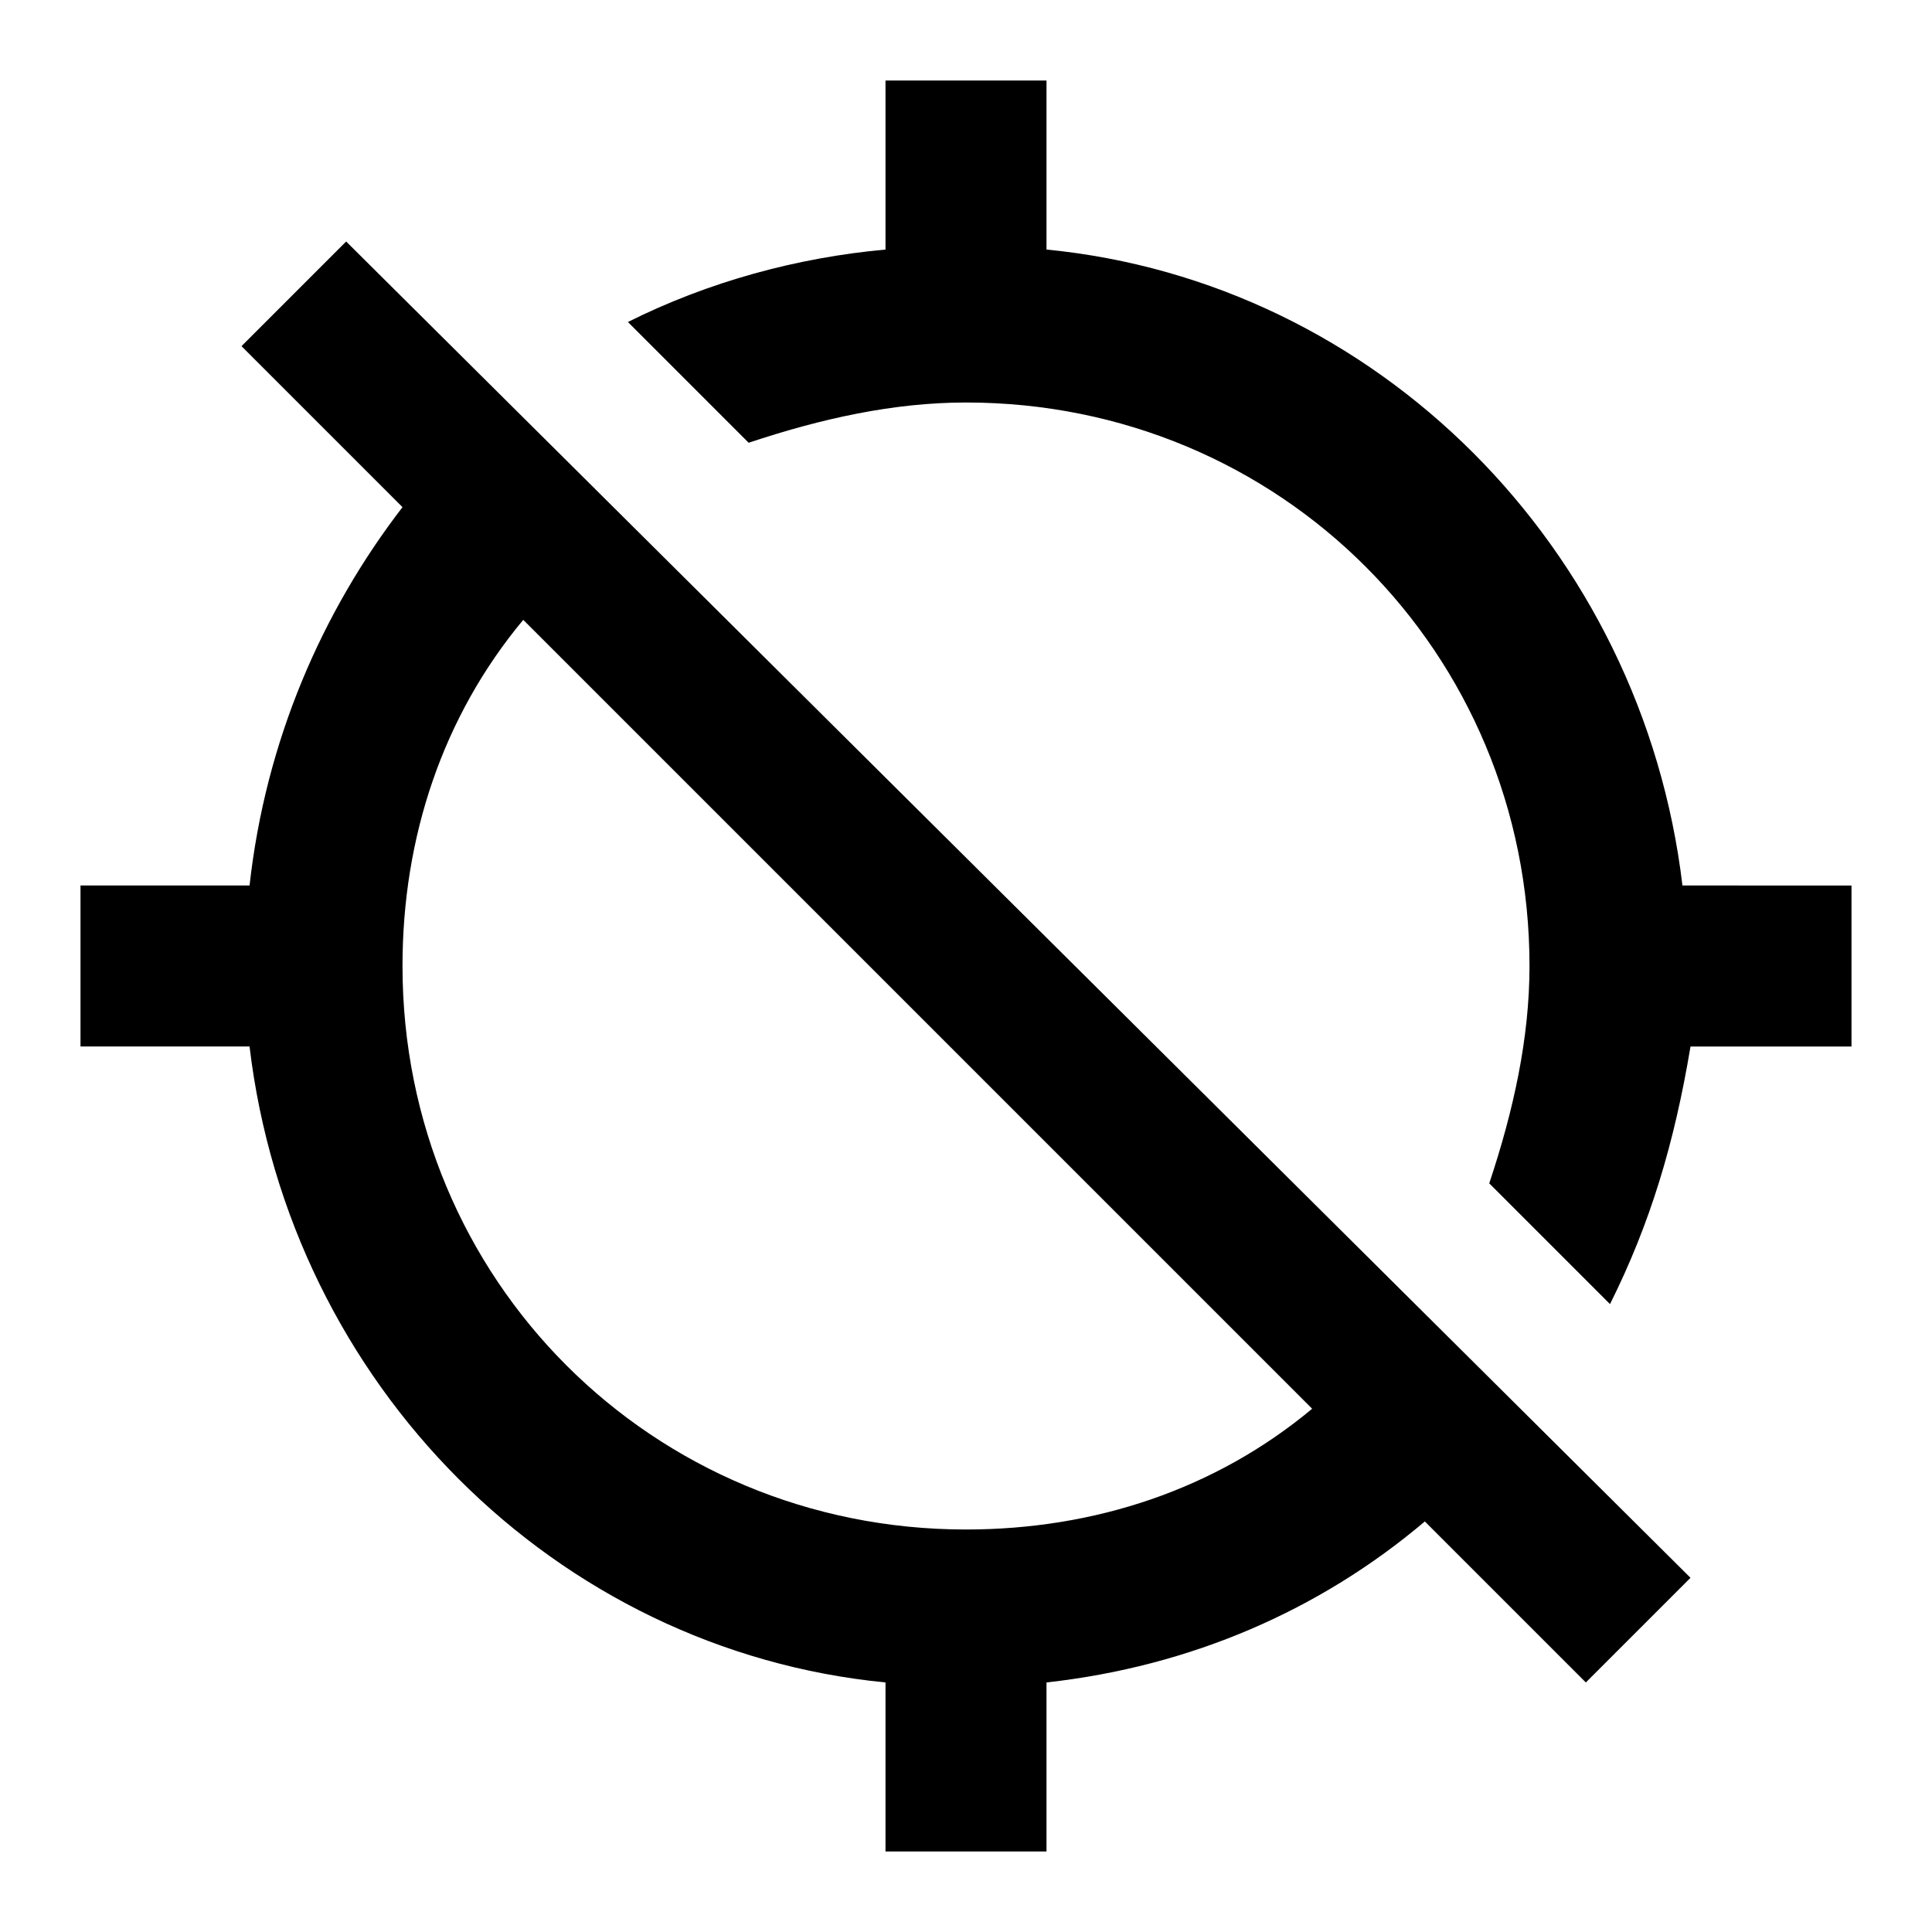 <?xml version="1.0" standalone="no"?><!DOCTYPE svg PUBLIC "-//W3C//DTD SVG 1.1//EN" "http://www.w3.org/Graphics/SVG/1.1/DTD/svg11.dtd"><svg viewBox="0 0 24 24" version="1.1" xmlns="http://www.w3.org/2000/svg" xmlns:xlink="http://www.w3.org/1999/xlink"  ><defs xmlns="http://www.w3.org/1999/xhtml"> </defs><g id="gps-off"><path d="M20.9,11c-0.5-4.2-3.8-7.5-7.9-7.9V1h-2v2.1C9.9,3.2,8.8,3.5,7.8,4l1.5,1.5C10.2,5.2,11.1,5,12,5c3.9,0,7,3.1,7,7c0,0.9-0.2,1.8-0.5,2.7l1.5,1.5c0.5-1,0.8-2,1-3.2H23v-2H20.9z M3,4.3l2,2C4,7.6,3.3,9.2,3.1,11H1v2h2.1c0.5,4.2,3.8,7.5,7.9,7.9V23h2v-2.1c1.8-0.2,3.4-0.9,4.7-2l2,2l1.3-1.3L4.3,3L3,4.3z M16.3,17.5C15.1,18.5,13.6,19,12,19c-3.9,0-7-3.1-7-7c0-1.6,0.5-3.1,1.5-4.3L16.3,17.5z"/></g></svg>
